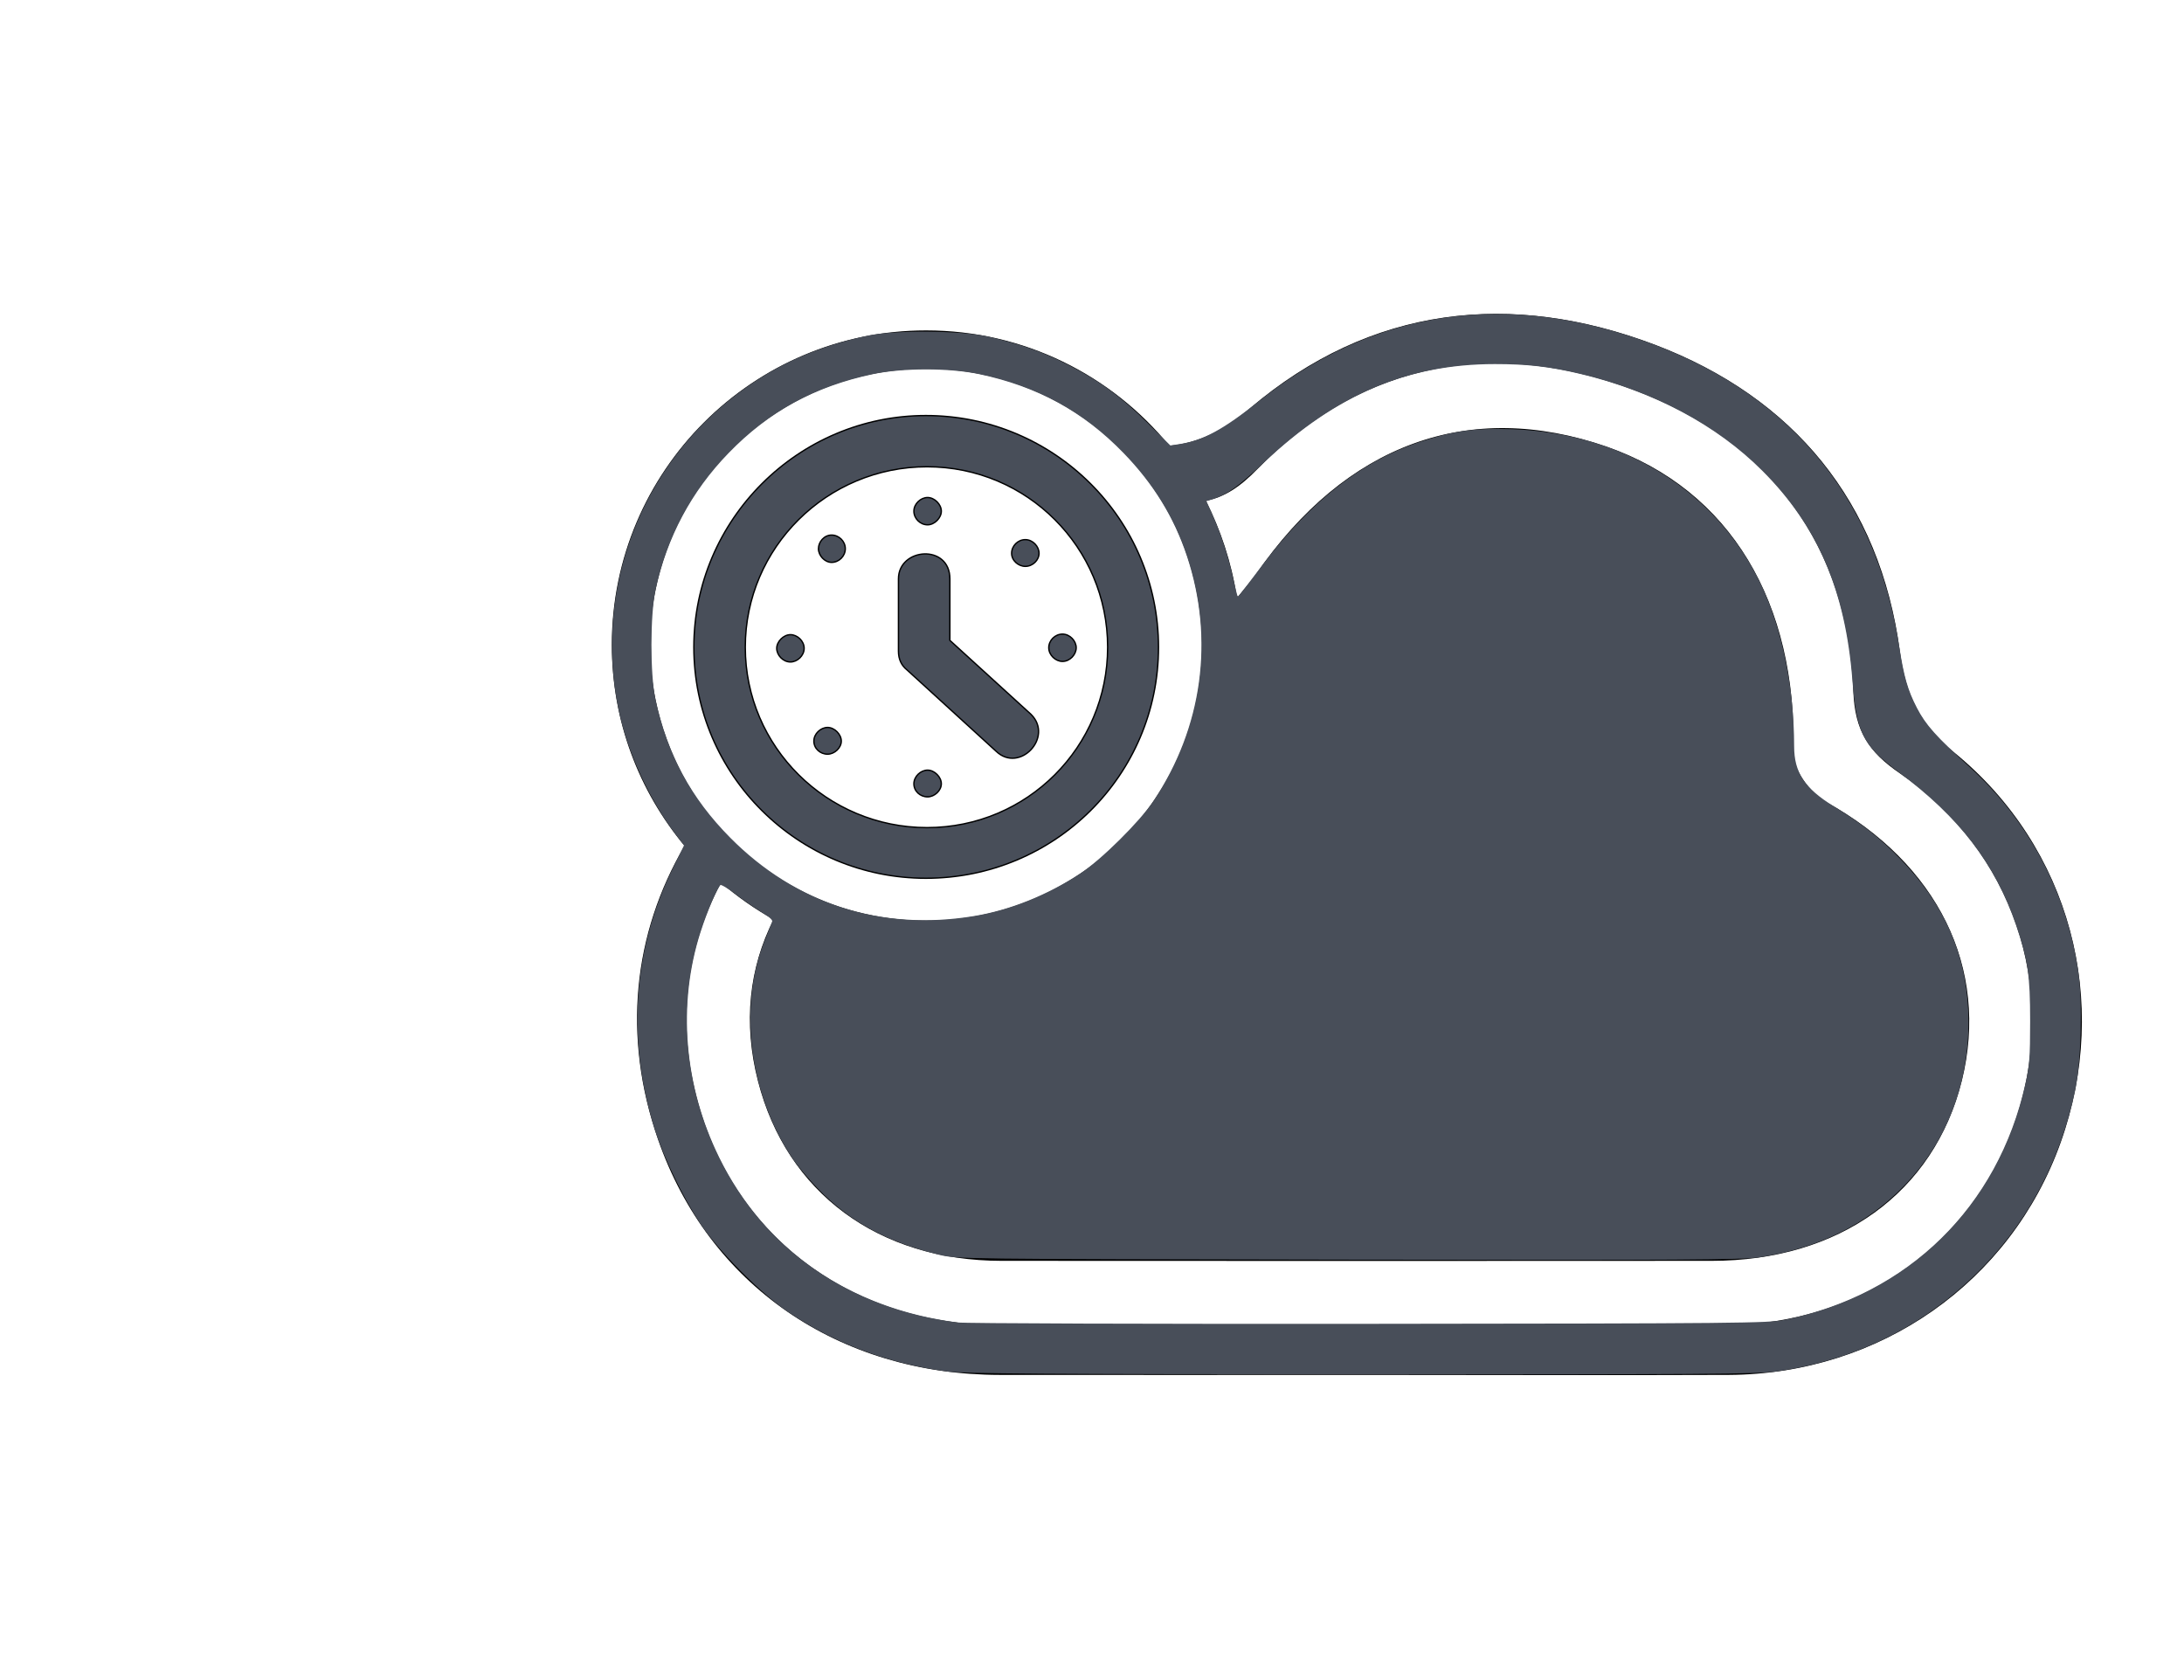 <?xml version="1.0" encoding="UTF-8" standalone="no"?>
<svg
   xmlns:dc="http://purl.org/dc/elements/1.1/"
   xmlns:cc="http://creativecommons.org/ns#"
   xmlns:rdf="http://www.w3.org/1999/02/22-rdf-syntax-ns#"
   xmlns:svg="http://www.w3.org/2000/svg"
   xmlns="http://www.w3.org/2000/svg"
   xmlns:sodipodi="http://sodipodi.sourceforge.net/DTD/sodipodi-0.dtd"
   xmlns:inkscape="http://www.inkscape.org/namespaces/inkscape"
   width="1300"
   height="1000"
   version="1.1"
   id="svg3771"
   sodipodi:docname="method-draw-image9.svg"
   inkscape:version="0.92.4 (5da689c313, 2019-01-14)">
  <defs
     id="defs3775" />
  <sodipodi:namedview
     pagecolor="#ffffff"
     bordercolor="#666666"
     borderopacity="1"
     objecttolerance="10"
     gridtolerance="10"
     guidetolerance="10"
     inkscape:pageopacity="0"
     inkscape:pageshadow="2"
     inkscape:window-width="1920"
     inkscape:window-height="1137"
     id="namedview3773"
     showgrid="false"
     inkscape:zoom="0.808"
     inkscape:cx="653.71287"
     inkscape:cy="513.38654"
     inkscape:window-x="1912"
     inkscape:window-y="-8"
     inkscape:window-maximized="1"
     inkscape:current-layer="g3769" />
  <title
     id="title3747">rtcloud</title>
  <g
     id="g3752">
    <title
       id="title3749">background</title>
    <rect
       x="-1"
       y="-1"
       width="1302"
       height="1002"
       id="canvas_background"
       fill="none" />
  </g>
  <g
     id="g3769">
    <title
       id="title3754">Layer 1</title>
    <path
       d="m1163.071,447.767c-20.5,-16.7 -28.8,-34.1 -32.2,-60.1c-11.8,-89 -63.2,-151 -145.6,-182.4c-85.7,-32.5 -169.4,-23.4 -241.3,37.8c-15.7,13.3 -30.1,20.5 -47.9,22.3c-34.3,-42 -86.5,-68.7 -144.8,-68.7c-103.3,0 -187.1,83.8 -187.1,187.1c0,45.7 16.3,87.3 43.3,119.7c-30.7,52.3 -37.1,113.5 -15.8,174.7c30,86.6 107.4,140.1 203.5,140.2c71.7,0.1 143.3,0 214.9,0c73,0 146,0.3 218.9,0c90,-0.4 167.9,-55.1 197.6,-138.3c29.9,-83.8 6,-175.7 -63.5,-232.3l0,0zm-776.1,-64c0,-90.7 73.6,-164.3 164.3,-164.3c51.3,0 97.1,23.5 127.2,60.4c7.1,8.7 13.4,18.2 18.8,28.5c7.8,15.2 13.3,32.1 16.1,49.7c1.3,8.3 2.1,17 2.1,25.7c0,90.7 -73.4,164.2 -164.2,164.2c-29,0 -56.2,-7.4 -79.8,-20.7c-9.9,-5.5 -19.1,-12 -27.5,-19.2c-6.9,-5.9 -13.2,-12.3 -19.1,-19.2c-23.6,-28.4 -37.9,-65.1 -37.9,-105.1zm814.1,279c-23.9,75.8 -91.9,125.5 -173.6,125.9c-71.5,0.3 -143.2,0 -214.7,0c-72.9,0 -145.7,0.1 -218.7,0c-84.4,-0.3 -153.1,-49.5 -176.9,-126.6c-14.9,-48.2 -10,-95.6 12,-136.7c9.6,8.3 20.1,15.7 31.3,21.9c-14.6,28.8 -18.2,61.6 -9.3,96.2c17,66.4 71.7,107 145.1,107c140.8,0.1 281.7,0.1 422.5,0c76.3,0 132.4,-40.6 149,-107.3c16.6,-66.9 -14.6,-129.3 -80.8,-165.8c-9.5,-5.2 -19.8,-19.5 -19.5,-29.3c2.4,-89.3 -37.7,-156.6 -111.1,-182.2c-82,-28.4 -155.2,-1.8 -208.8,76c-2.8,4 -6.2,7.7 -10.6,13.2l-0.9,-0.4c-3.1,-20.1 -9.5,-39.2 -18.3,-56.6c10.9,-2.1 20.2,-8 30.9,-19.1c64,-65.5 143.6,-77.7 226.1,-46c78.8,30.3 125.2,91.5 128.4,178.5c0.9,23.5 9,36.1 27.8,48.9c67.1,46.2 93.9,126.3 70.1,202.4z"
       id="svg_1" />
    <g
       id="svg_8"
       stroke="null">
      <g
         id="svg_7"
         transform="matrix(0.804,0,0,0.796,-709.112,-442.593) "
         stroke="null">
        <title
           id="title3764">Layer 1</title>
        <path
           id="svg_5"
           transform="rotate(-90 1567.668,1039.745) "
           d="m1567.455,1211.745c95.331,0 173.213,-77.009 173.213,-172.212c0,-94.357 -77.882,-171.788 -173.213,-171.788c-95.756,0 -172.787,77.432 -172.787,171.788c0,95.203 77.031,172.212 172.787,172.212zm0,-305.919c74.477,0 134.91,60.507 134.91,134.554s-60.433,133.707 -134.91,133.707s-134.91,-59.661 -134.91,-133.707s60.433,-134.554 134.91,-134.554zm51.07,113.397l-54.049,0c-5.958,0 -10.64,2.116 -14.044,6.347l-60.859,66.007c-16.598,17.348 10.64,42.736 27.663,25.811l55.326,-60.084l45.963,0c26.386,0 23.407,-38.081 0,-38.081zm-61.71,121.437c0,5.501 5.107,10.155 10.214,10.155s10.214,-4.654 10.214,-10.155s-4.681,-10.155 -10.214,-10.155s-10.214,5.077 -10.214,10.155zm71.073,-27.503c0,5.501 4.681,10.155 9.788,10.155s10.214,-4.654 10.214,-10.155s-4.681,-10.155 -10.214,-10.155s-9.788,5.077 -9.788,10.155zm31.068,-72.354c0,5.077 5.107,10.155 10.214,10.155s10.214,-5.077 10.214,-10.155s-4.681,-10.155 -10.214,-10.155s-10.214,4.654 -10.214,10.155zm-28.089,-71.085c0,5.501 4.681,10.155 10.214,10.155s10.214,-4.654 10.214,-10.155s-5.107,-9.732 -10.214,-9.732s-10.214,4.654 -10.214,9.732zm-74.477,-30.465c0,5.077 4.681,10.155 10.214,10.155s10.214,-5.077 10.214,-10.155s-5.107,-10.155 -10.214,-10.155s-10.214,4.654 -10.214,10.155zm-68.945,27.503c0,5.077 4.681,10.155 9.788,10.155s10.214,-5.077 10.214,-10.155s-4.681,-10.155 -10.214,-10.155s-9.788,4.654 -9.788,10.155zm-31.919,74.047c0,5.077 4.681,10.155 9.788,10.155s10.214,-5.077 10.214,-10.155s-4.681,-10.155 -10.214,-10.155s-9.788,4.654 -9.788,10.155z"
           stroke="null"
		   style="fill:#484e59;" />
      </g>
    </g>
    <path
       style="fill:#484e59;stroke-width:1.238;stroke:#484e59"
       d="m 563.614,815.706 c -35.144,-4.821 -66.558,-16.615 -94.3,-35.406 -16.221,-10.987 -41.476,-36.445 -52.117,-52.536 -9.98,-15.092 -21.543,-38.999 -26.67,-55.142 -16.938,-53.33 -13.314,-106.953 10.511,-155.535 l 6.854,-13.977 -4.922,-6.444 c -15.97,-20.911 -29.005,-49.351 -34.222,-74.665 -14.672,-71.198 13.239,-144.535 71.483,-187.824 22.739,-16.901 46.291,-27.319 76.353,-33.775 16.013,-3.439 55.633,-3.103 71.782,0.609 18.938,4.353 31.869,8.898 46.69,16.41 18.804,9.531 31.774,19.01 47.858,34.979 l 13.513,13.416 5.663,-0.849 c 14.201,-2.13 26.217,-8.635 47.984,-25.98 65.767,-52.405 141.234,-64.903 223.811,-37.066 88.599,29.867 141.927,92.287 155.905,182.484 2.896,18.688 5.175,26.606 10.74,37.322 5.278,10.163 11.293,16.894 31.7,35.476 34.674,31.572 57.301,74.108 64.135,120.562 2.788,18.953 1.854,54.423 -1.891,71.818 -8.639,40.127 -26.738,74.967 -53.511,103.009 -33.286,34.863 -75.149,56.244 -123.537,63.095 -11.153,1.579 -46.244,1.825 -247.525,1.735 -185.41,-0.083 -236.992,-0.443 -246.287,-1.718 z m 498.762,-29.498 c 73.912,-15.13 127.362,-67.477 143.782,-140.812 2.486,-11.104 2.877,-16.206 2.877,-37.6 0,-27.297 -1.349,-36.575 -8.274,-56.931 -12.545,-36.874 -33.889,-64.728 -70.436,-91.919 -20.923,-15.567 -24.659,-23.009 -27.077,-53.934 -4.198,-53.703 -20.712,-92.144 -53.807,-125.252 -27.452,-27.462 -65.372,-47.606 -108.971,-57.888 -18.18,-4.287 -31.338,-5.787 -50.71,-5.778 -52.115,0.024 -94.657,18.15 -137.794,58.711 -15.207,14.299 -21.743,18.993 -30.163,21.659 l -4.559,1.444 3.479,7.754 c 5.214,11.62 9.856,25.738 12.605,38.334 1.352,6.193 2.71,11.512 3.018,11.82 0.644,0.644 -0.233,1.722 16.249,-19.992 28.239,-37.203 58.445,-60.846 91.961,-71.98 20.456,-6.795 33.13,-8.56 55.691,-7.755 66.065,2.357 120.919,36.578 147.329,91.912 12.572,26.341 19.691,61.027 19.738,96.167 0.021,15.893 6.316,25.447 23.924,36.313 17.137,10.575 27.59,18.857 39.889,31.607 25.309,26.236 38.246,55.179 39.789,89.019 1.836,40.252 -11.37,76.672 -37.73,104.053 -22.243,23.105 -50.882,37.29 -85.96,42.576 -10.344,1.559 -45.13,1.763 -245.05,1.437 -232.962,-0.38 -232.995,-0.38 -243.514,-3.015 -31.038,-7.775 -52.298,-19.41 -71.358,-39.052 -5.445,-5.611 -12.147,-13.543 -14.895,-17.627 -25.468,-37.86 -32.33,-88.779 -17.24,-127.937 2.263,-5.872 4.499,-11.558 4.97,-12.635 0.64,-1.465 -1.058,-3.139 -6.751,-6.653 -4.184,-2.582 -11.181,-7.435 -15.551,-10.784 -4.369,-3.349 -8.502,-5.744 -9.183,-5.323 -1.924,1.189 -8.197,15.757 -12.3,28.566 -13.833,43.183 -9.823,91.719 11.098,134.341 27.136,55.284 77.606,90.283 142.348,98.716 4.425,0.576 114.697,0.945 245.05,0.819 219.803,-0.212 237.769,-0.385 247.525,-2.382 z M 579.871,545.868 c 21.429,-3.527 43.895,-12.532 63.57,-25.478 12.458,-8.198 35.451,-30.968 43.594,-43.171 29.351,-43.985 36.578,-96.72 20.061,-146.391 -7.733,-23.256 -19.944,-43.114 -37.887,-61.616 -24.077,-24.826 -51.301,-39.712 -86.179,-47.122 -17.767,-3.775 -45.819,-3.775 -63.585,0 -34.878,7.41 -62.103,22.296 -86.179,47.122 -22.268,22.961 -36.793,50.152 -43.686,81.779 -3.211,14.732 -3.243,50.723 -0.058,65.307 7.237,33.145 21.246,59.073 44.716,82.759 39.216,39.579 90.136,55.946 145.633,46.811 z"
       id="path3785"
       inkscape:connector-curvature="0" />
  </g>
</svg>
